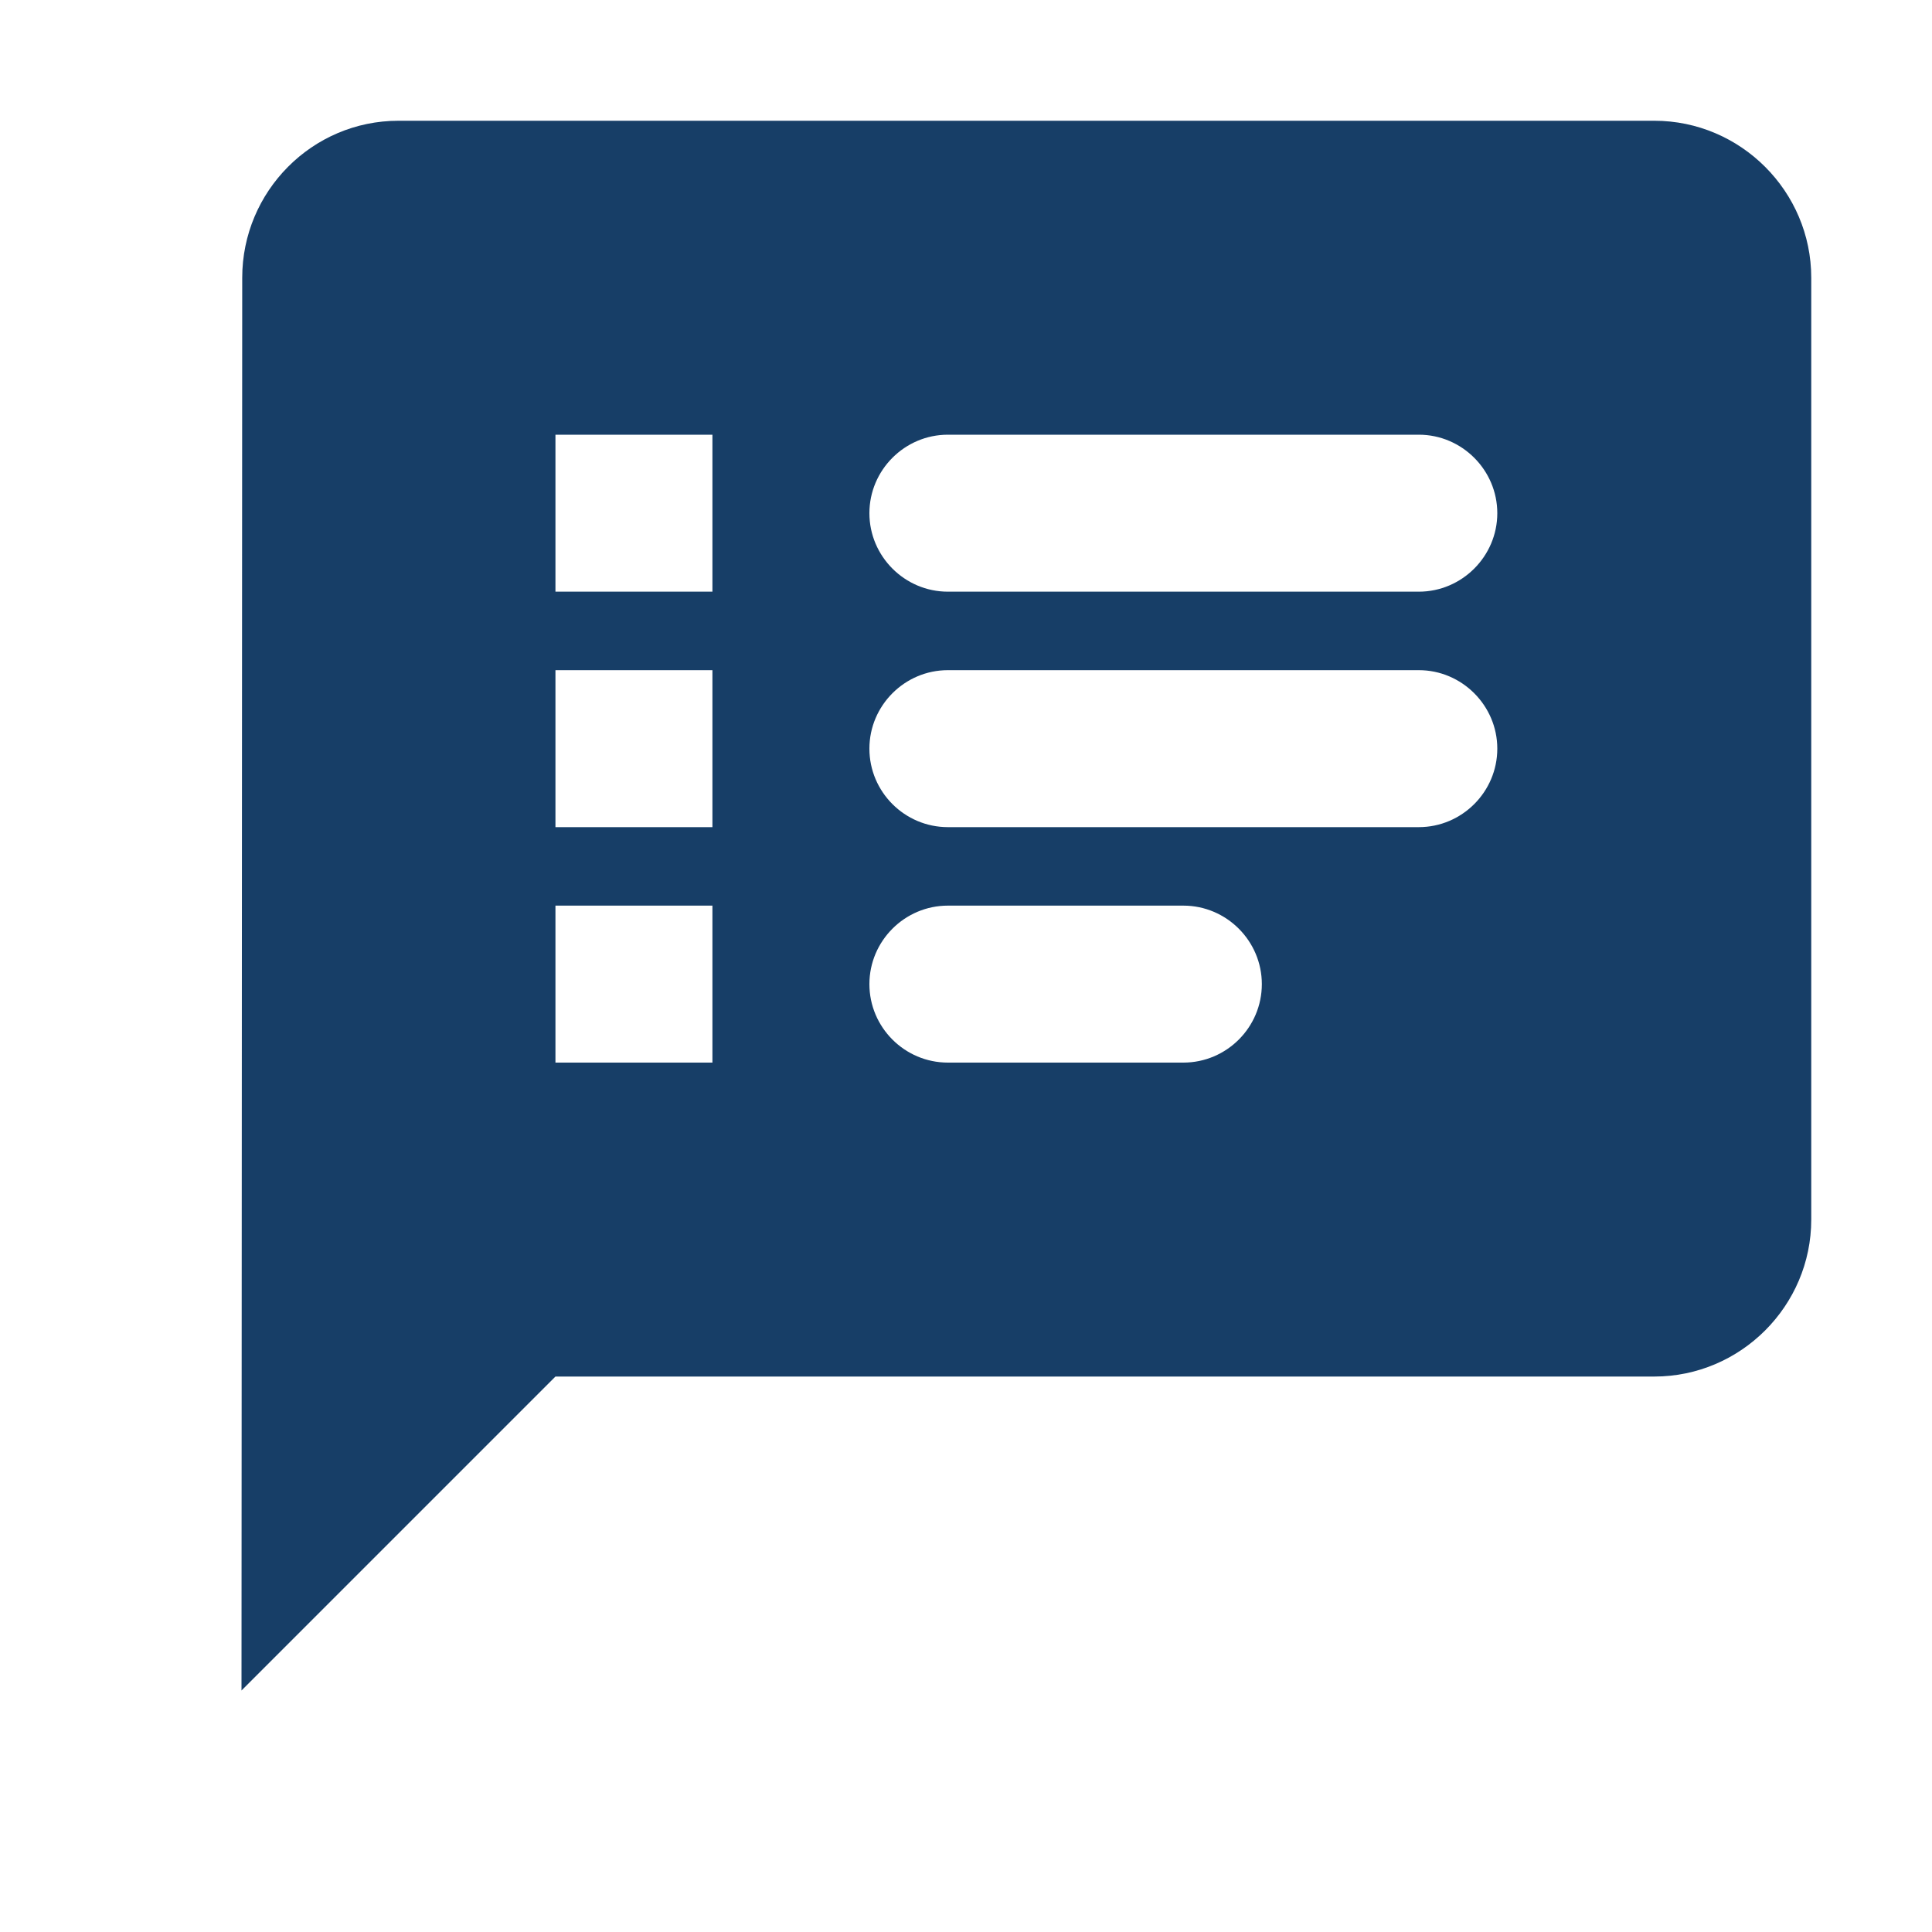 <?xml version="1.0" encoding="UTF-8"?>
<svg width="16px" height="16px" viewBox="0 0 16 16" version="1.1" xmlns="http://www.w3.org/2000/svg" xmlns:xlink="http://www.w3.org/1999/xlink">
    <title>speaker_notes_black_24dp@3x</title>
    <g id="Symbol" stroke="none" stroke-width="1" fill="none" fill-rule="evenodd">
        <g id="List-View/referral" transform="translate(-1085, -17)">
            <g id="Group" transform="translate(1074, 5)">
                <g id="speaker_notes_black_24dp" transform="translate(11, 12)">
                    <polygon id="Path" points="0 0 16 0 16 16 0 16"></polygon>
                    <path d="M13.7,1 L3.3,1 C2.585,1 2.006,1.585 2.006,2.3 L2,14 L4.6,11.4 L13.7,11.4 C14.415,11.4 15,10.815 15,10.1 L15,2.3 C15,1.585 14.415,1 13.7,1 Z M5.9,8.8 L4.6,8.8 L4.6,7.5 L5.9,7.5 L5.9,8.8 Z M5.9,6.85 L4.6,6.85 L4.6,5.55 L5.9,5.55 L5.9,6.85 Z M5.9,4.9 L4.6,4.9 L4.6,3.6 L5.9,3.6 L5.9,4.9 Z M9.8,8.8 L7.85,8.8 C7.492,8.8 7.2,8.508 7.2,8.15 C7.2,7.793 7.492,7.5 7.85,7.5 L9.8,7.5 C10.158,7.5 10.45,7.793 10.45,8.15 C10.45,8.508 10.158,8.8 9.8,8.8 Z M11.75,6.85 L7.85,6.85 C7.492,6.85 7.2,6.558 7.2,6.2 C7.2,5.843 7.492,5.55 7.85,5.55 L11.75,5.55 C12.107,5.55 12.4,5.843 12.4,6.2 C12.4,6.558 12.107,6.85 11.75,6.85 Z M11.75,4.9 L7.85,4.9 C7.492,4.9 7.2,4.607 7.2,4.25 C7.2,3.893 7.492,3.6 7.85,3.6 L11.75,3.6 C12.107,3.6 12.4,3.893 12.4,4.25 C12.4,4.607 12.107,4.9 11.75,4.9 Z" id="Shape" fill="#173E67" fill-rule="nonzero"></path>
                </g>
            </g>
        </g>
    </g>
</svg>